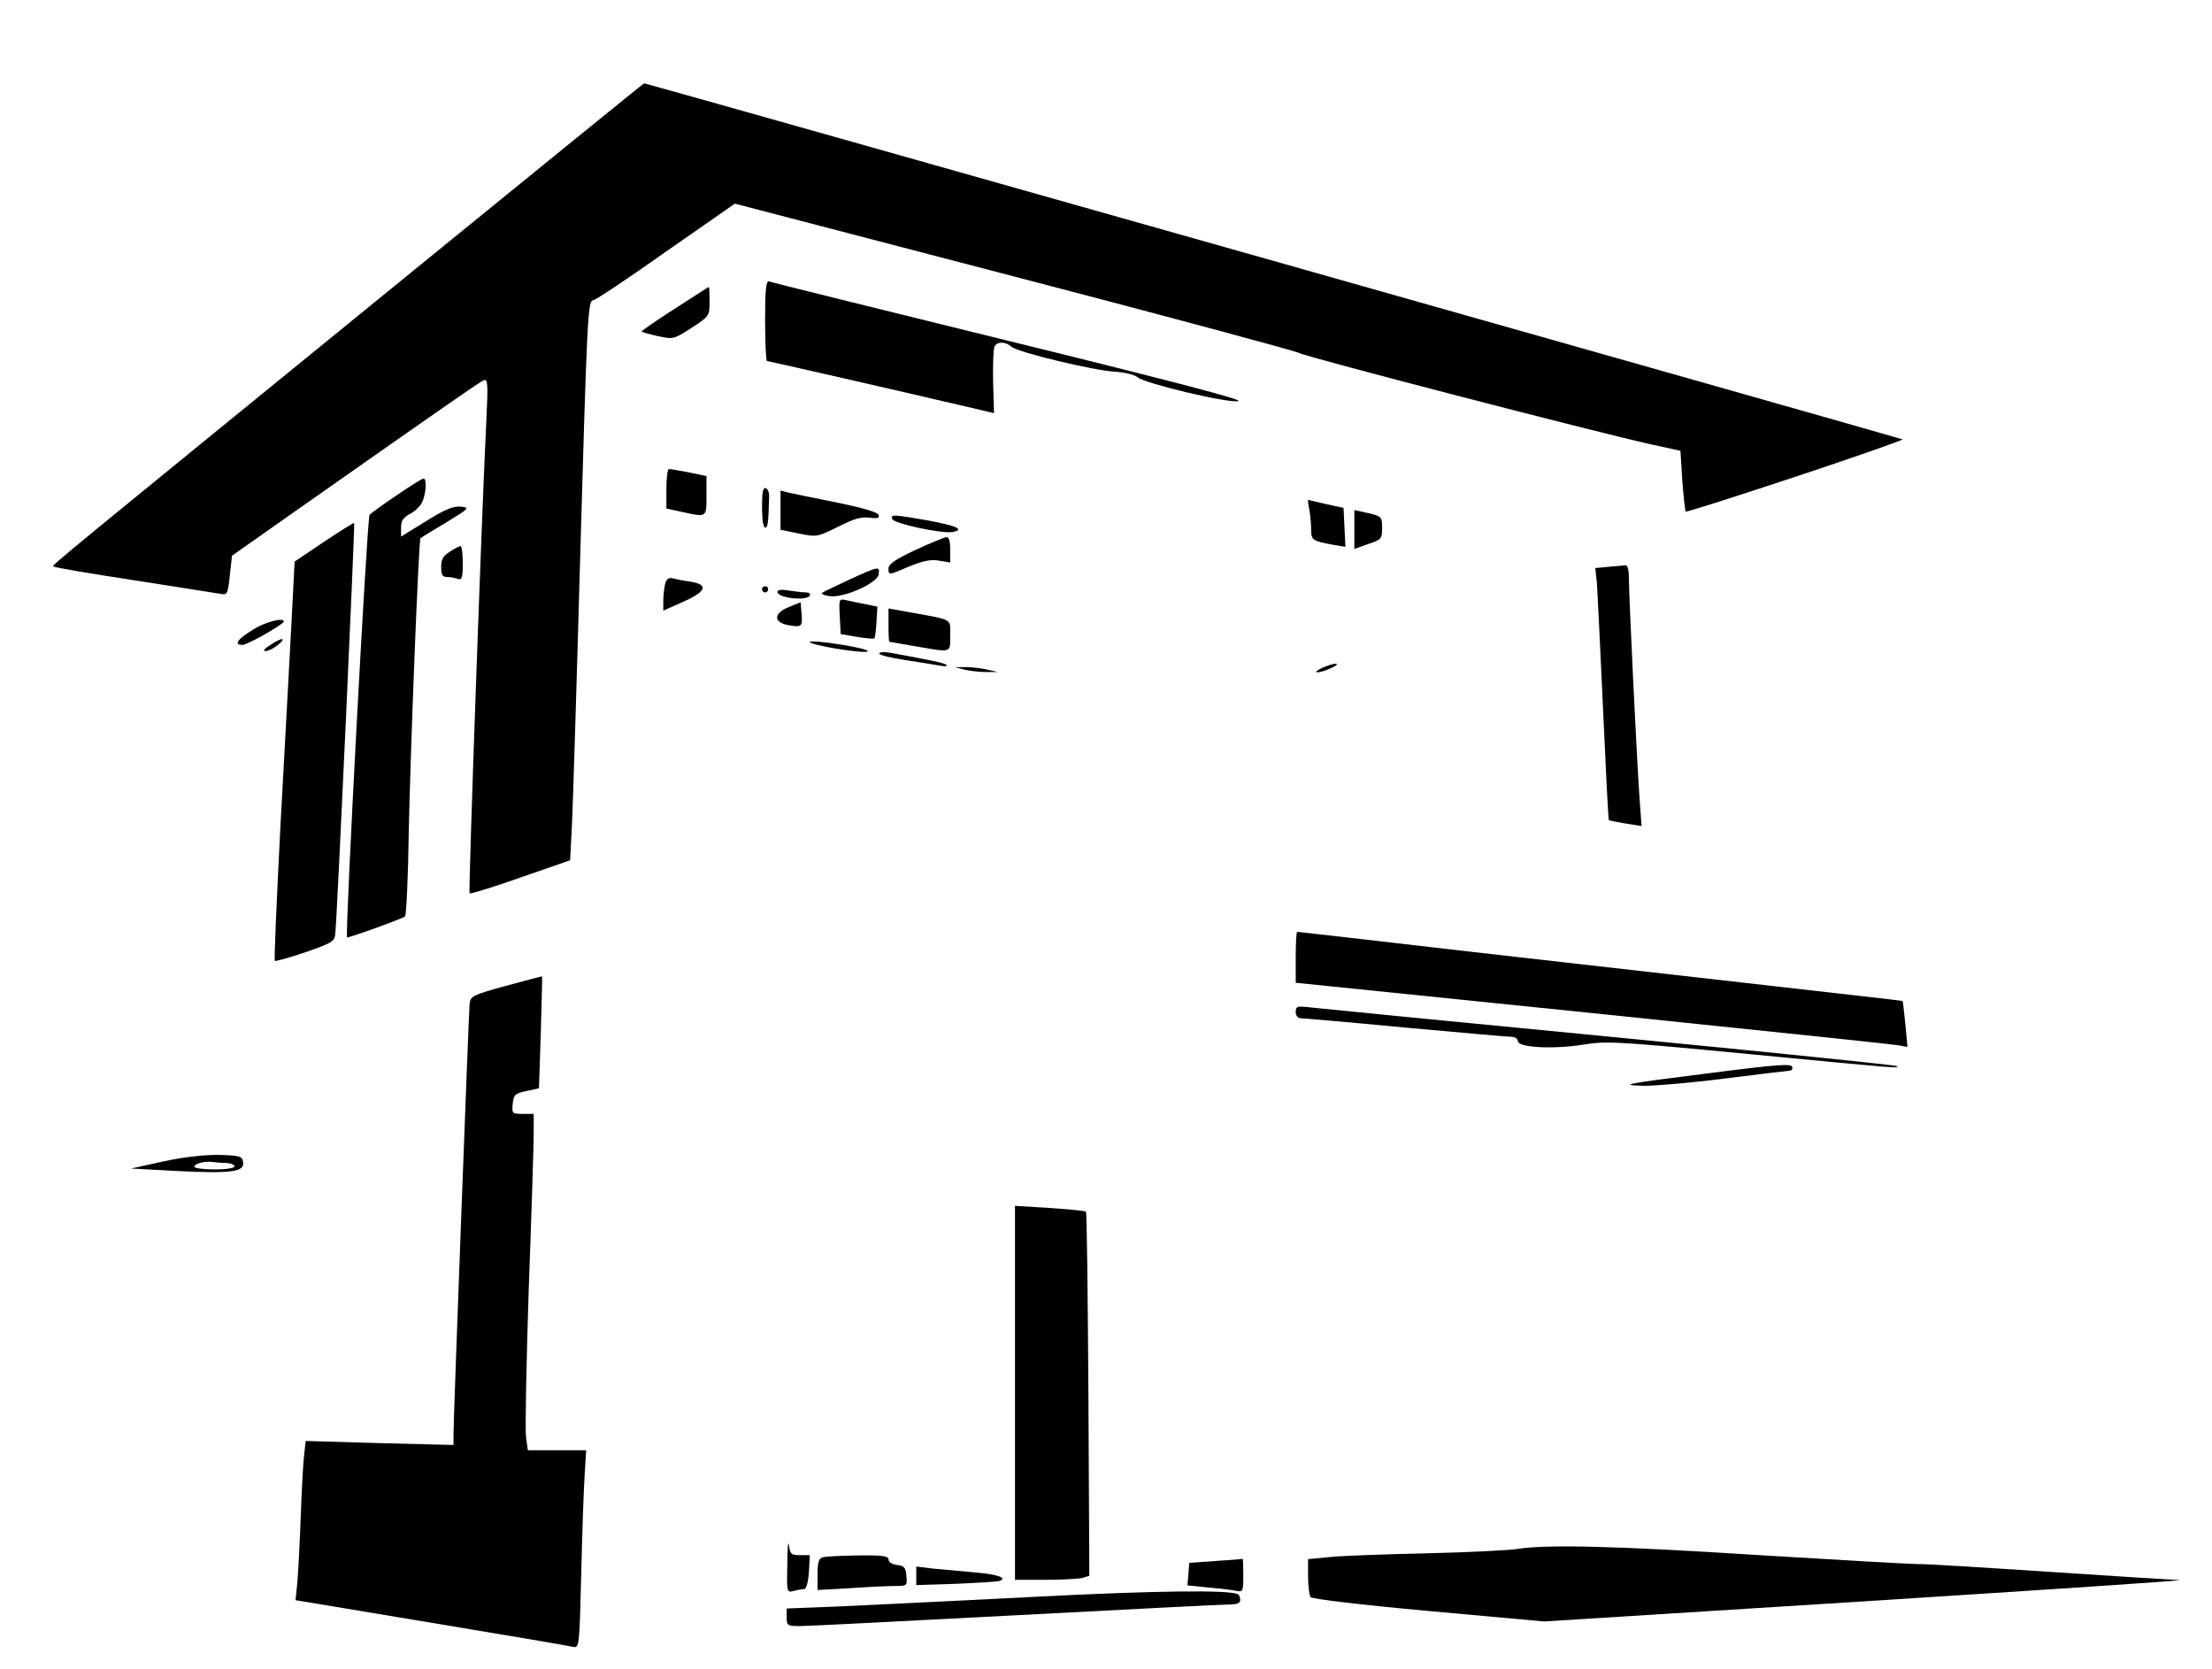 <?xml version="1.0" standalone="no"?>
<!DOCTYPE svg PUBLIC "-//W3C//DTD SVG 20010904//EN"
 "http://www.w3.org/TR/2001/REC-SVG-20010904/DTD/svg10.dtd">
<svg version="1.0" xmlns="http://www.w3.org/2000/svg"
 width="717pt" height="541pt" viewBox="0 0 717 541"
 preserveAspectRatio="xMidYMid meet">

<g transform="translate(0,541) scale(0.1,-0.1)"
fill="#000000" stroke="none">
<path d="M1335 4529 c-1156 -942 -1167 -950 -1162 -955 3 -3 119 -23 258 -44
140 -22 266 -42 280 -44 26 -5 27 -4 34 59 l7 64 216 152 c493 346 588 412
601 417 12 4 13 -14 8 -119 -15 -294 -59 -1540 -55 -1544 3 -3 77 20 165 51
l161 56 6 116 c3 64 15 446 26 847 23 796 25 852 43 852 7 0 112 70 235 157
l224 156 901 -235 c496 -129 914 -242 928 -249 26 -14 956 -255 1140 -296 l96
-21 6 -96 c4 -53 9 -98 11 -101 3 -2 163 49 356 113 193 64 350 119 347 121
-3 3 -4072 1154 -4079 1154 -2 0 -340 -275 -753 -611z"/>
<path d="M2480 4371 c0 -72 3 -131 6 -131 5 0 399 -90 677 -155 l59 -14 -3
103 c-1 56 1 108 5 114 10 16 36 15 55 -2 21 -18 270 -78 339 -81 30 -2 61
-10 70 -18 24 -20 291 -84 326 -77 21 3 -207 63 -740 194 -423 104 -775 191
-781 194 -10 3 -13 -26 -13 -127z"/>
<path d="M2188 4410 c-60 -38 -108 -72 -108 -74 0 -2 23 -9 51 -15 51 -11 53
-11 110 26 58 38 59 39 59 86 0 26 -1 47 -2 47 -2 0 -51 -32 -110 -70z"/>
<path d="M2160 3826 l0 -64 50 -11 c82 -18 80 -19 80 53 l0 63 -57 12 c-31 6
-60 11 -65 11 -4 0 -8 -29 -8 -64z"/>
<path d="M1286 3805 c-43 -29 -83 -58 -88 -63 -8 -8 -80 -1359 -73 -1370 3 -3
178 60 188 68 4 4 10 128 12 276 5 249 32 945 38 950 1 1 38 24 82 50 77 47
79 49 48 52 -24 2 -51 -9 -112 -47 l-81 -50 0 29 c0 23 7 33 30 45 17 9 35 27
40 41 12 30 13 74 3 73 -5 0 -43 -24 -87 -54z"/>
<path d="M2470 3766 c0 -37 4 -66 10 -66 9 0 11 18 13 99 1 14 -4 26 -11 29
-9 3 -12 -15 -12 -62z"/>
<path d="M2530 3756 l0 -63 59 -12 c59 -12 61 -11 128 22 51 26 76 33 102 29
26 -3 32 -1 29 9 -3 9 -51 23 -134 40 -71 14 -141 29 -156 32 l-28 7 0 -64z"/>
<path d="M4244 3759 c3 -17 6 -46 6 -65 0 -35 4 -37 73 -50 l38 -6 -3 63 -3
63 -55 12 c-30 7 -57 13 -59 14 -2 0 -1 -14 3 -31z"/>
<path d="M4390 3694 l0 -63 45 16 c43 14 45 17 45 52 0 36 -2 38 -45 48 l-45
10 0 -63z"/>
<path d="M2892 3728 c5 -15 164 -49 197 -42 39 8 12 20 -85 38 -110 19 -117
19 -112 4z"/>
<path d="M1050 3654 l-95 -64 -11 -213 c-6 -116 -22 -406 -35 -644 -12 -238
-21 -434 -18 -437 2 -2 47 10 99 28 89 31 95 35 97 62 7 75 64 1327 61 1329
-2 1 -46 -26 -98 -61z"/>
<path d="M2968 3628 c-64 -30 -88 -46 -88 -60 0 -23 -1 -23 69 7 42 17 69 23
95 18 l36 -6 0 42 c0 27 -4 41 -12 40 -7 0 -52 -19 -100 -41z"/>
<path d="M1458 3622 c-21 -13 -28 -24 -28 -49 0 -26 4 -33 19 -33 11 0 26 -3
35 -6 13 -5 16 3 16 50 0 31 -3 56 -7 56 -5 0 -20 -8 -35 -18z"/>
<path d="M5213 3573 l-42 -4 5 -47 c2 -26 11 -209 20 -407 9 -198 17 -361 19
-363 1 -1 26 -6 54 -11 l52 -8 -6 81 c-9 122 -35 664 -35 718 0 33 -4 47 -12
46 -7 -1 -32 -3 -55 -5z"/>
<path d="M2752 3531 c-45 -21 -85 -40 -88 -43 -2 -3 9 -8 25 -10 45 -7 155 42
159 70 4 28 2 28 -96 -17z"/>
<path d="M2156 3518 c-3 -13 -6 -37 -6 -55 l0 -32 63 28 c77 34 85 56 25 66
-24 3 -50 9 -59 11 -11 3 -19 -3 -23 -18z"/>
<path d="M2470 3500 c0 -5 5 -10 10 -10 6 0 10 5 10 10 0 6 -4 10 -10 10 -5 0
-10 -4 -10 -10z"/>
<path d="M2520 3492 c0 -20 93 -31 105 -12 3 6 -2 10 -12 10 -10 0 -35 3 -55
6 -23 4 -38 3 -38 -4z"/>
<path d="M2722 3413 l3 -58 53 -9 c29 -5 54 -7 56 -5 2 2 6 26 7 54 l3 49 -39
8 c-22 4 -50 10 -63 13 -22 5 -23 4 -20 -52z"/>
<path d="M2558 3443 c-51 -20 -52 -50 -3 -59 44 -8 47 -5 43 39 l-3 35 -37
-15z"/>
<path d="M2880 3384 c0 -30 1 -54 3 -54 1 0 40 -7 87 -15 116 -20 110 -22 110
35 0 56 11 50 -122 74 l-78 14 0 -54z"/>
<path d="M818 3368 c-49 -30 -61 -48 -32 -48 16 0 134 67 134 76 0 14 -63 -2
-102 -28z"/>
<path d="M875 3319 c-19 -12 -24 -19 -14 -19 9 0 27 9 40 20 30 25 13 25 -26
-1z"/>
<path d="M2625 3330 c-6 -10 178 -40 188 -31 4 4 -36 14 -88 22 -53 9 -98 12
-100 9z"/>
<path d="M2850 3292 c0 -5 37 -14 83 -21 45 -7 96 -15 112 -18 17 -3 27 -3 23
2 -6 6 -47 15 -180 39 -21 4 -38 3 -38 -2z"/>
<path d="M4285 3245 c-16 -7 -23 -14 -15 -14 8 0 29 6 45 14 17 7 23 14 15 14
-8 0 -28 -6 -45 -14z"/>
<path d="M3125 3240 c17 -4 48 -8 70 -8 l40 0 -40 9 c-22 4 -53 8 -70 7 l-30
0 30 -8z"/>
<path d="M4200 2308 l0 -83 958 -98 c526 -54 972 -101 991 -104 l34 -6 -7 74
c-4 41 -8 75 -9 75 -1 1 -189 22 -417 48 -228 26 -668 76 -978 111 -309 36
-565 65 -567 65 -3 0 -5 -37 -5 -82z"/>
<path d="M1640 2215 c-112 -31 -115 -33 -118 -61 -3 -38 -52 -1341 -52 -1390
l0 -37 -239 6 -240 7 -5 -43 c-3 -23 -8 -112 -11 -197 -3 -85 -8 -182 -11
-216 l-6 -60 439 -73 c241 -40 448 -75 459 -78 22 -5 22 -3 28 234 3 131 8
275 11 321 l5 82 -94 0 -95 0 -6 43 c-3 23 1 240 9 482 9 242 16 468 16 503
l0 62 -36 0 c-34 0 -35 1 -32 33 3 29 7 33 44 41 l41 9 6 181 c3 100 5 181 4
182 -1 0 -54 -14 -117 -31z"/>
<path d="M4200 2130 c0 -11 7 -20 15 -20 8 0 159 -13 337 -30 177 -16 332 -30
345 -30 13 0 23 -6 23 -14 0 -21 113 -27 209 -12 78 13 110 11 539 -30 489
-47 488 -47 480 -39 -3 3 -421 46 -929 95 -508 49 -945 92 -971 95 -44 5 -48
4 -48 -15z"/>
<path d="M5525 1930 c-256 -32 -283 -37 -195 -39 36 0 155 10 264 24 110 14
203 25 208 25 4 0 8 5 8 10 0 14 -36 12 -285 -20z"/>
<path d="M530 1646 l-105 -23 147 -8 c177 -9 221 -3 216 28 -3 20 -9 22 -78
24 -46 1 -116 -7 -180 -21z m203 -5 c15 -1 27 -5 27 -11 0 -6 -28 -10 -65 -10
-36 0 -65 4 -65 9 0 10 35 19 60 15 8 -1 27 -3 43 -3z"/>
<path d="M3290 896 l0 -606 98 0 c53 0 107 3 120 6 l23 7 -3 587 c-2 324 -5
590 -8 593 -3 3 -56 8 -117 12 l-113 7 0 -606z"/>
<path d="M2552 341 c-2 -92 -2 -93 21 -87 12 3 27 6 34 6 6 0 13 22 15 55 l3
55 -32 0 c-28 0 -32 3 -36 33 -2 17 -5 -10 -5 -62z"/>
<path d="M4919 390 c-26 -4 -156 -11 -290 -14 -134 -3 -277 -8 -316 -12 l-73
-7 0 -56 c0 -31 4 -61 8 -67 4 -6 162 -25 382 -45 l375 -34 1050 66 c578 37
1032 67 1010 68 -22 1 -213 13 -425 27 -212 14 -403 26 -425 25 -22 0 -252 13
-513 29 -465 30 -692 35 -783 20z"/>
<path d="M2668 363 c-14 -3 -18 -15 -18 -55 l0 -51 107 6 c58 4 124 7 145 7
38 0 39 1 36 33 -2 27 -8 33 -30 35 -16 2 -28 9 -28 18 0 11 -19 14 -97 13
-54 -1 -106 -3 -115 -6z"/>
<path d="M3940 351 l-85 -6 -3 -37 -3 -36 68 -7 c37 -3 78 -8 91 -11 21 -4 22
-1 22 51 0 30 -1 54 -2 53 -2 -1 -41 -4 -88 -7z"/>
<path d="M2970 303 l0 -30 128 4 c70 3 133 7 141 9 29 10 -6 22 -79 28 -41 4
-101 9 -132 12 l-58 7 0 -30z"/>
<path d="M3355 235 c-247 -13 -530 -26 -627 -31 l-178 -7 0 -28 c0 -27 2 -29
43 -29 23 0 337 16 697 35 360 19 672 35 693 35 25 0 37 4 37 14 0 8 -3 17 -7
19 -26 15 -267 12 -658 -8z"/>
</g>
</svg>

